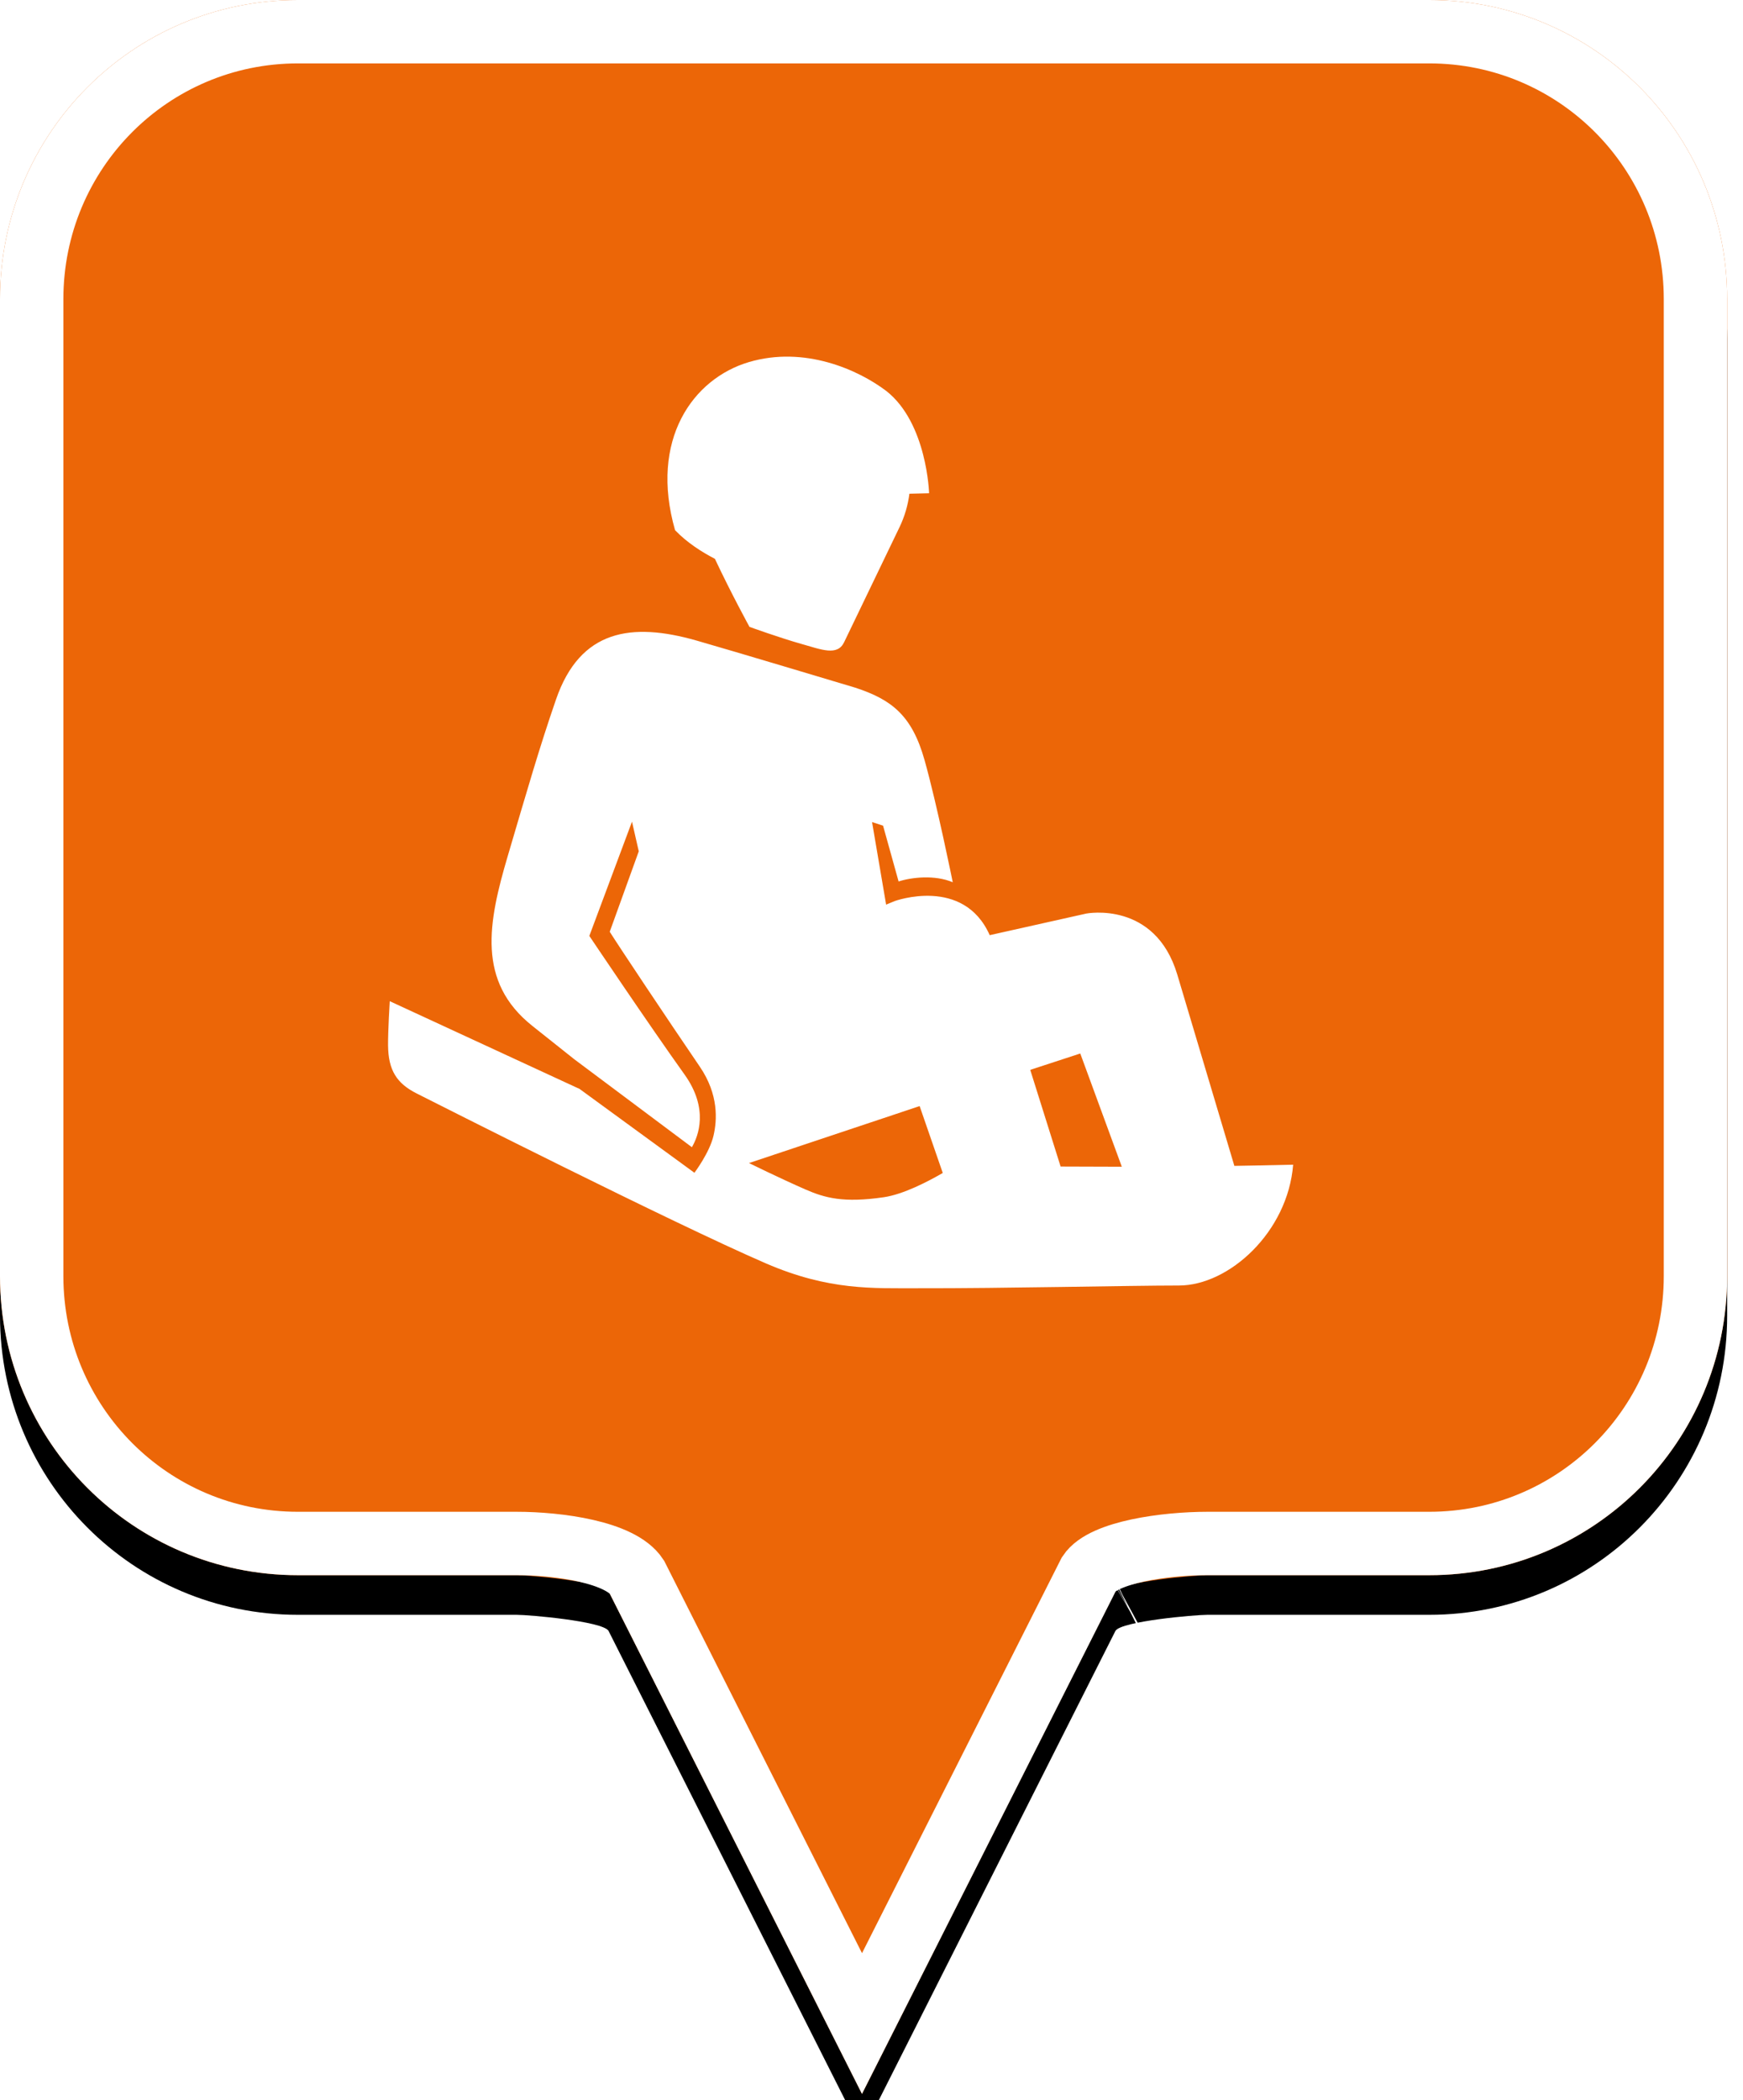 <?xml version="1.0" encoding="UTF-8"?>
<svg width="44px" height="53px" viewBox="0 0 44 53" version="1.1" xmlns="http://www.w3.org/2000/svg" xmlns:xlink="http://www.w3.org/1999/xlink">
    <!-- Generator: Sketch 49.2 (51160) - http://www.bohemiancoding.com/sketch -->
    <title>location-pin-selected</title>
    <desc>Created with Sketch.</desc>
    <defs>
        <path d="M7.52,2.74985211e-16 C3.36,2.74985211e-16 0,3.373 0,7.548 L0,32.202 C0,36.377 3.36,39.75 7.52,39.75 L13.04,39.75 C13.36,39.75 15.2,39.911 15.36,40.152 L21.76,52.839 L28.16,40.152 C28.32,39.911 30.16,39.75 30.48,39.75 L36.08,39.75 C40.24,39.75 43.6,36.377 43.6,32.202 L43.6,7.548 C43.6,3.373 40.24,0 36.08,0 C31.553,4.35829201e-17 28.159,7.62701102e-17 25.895,9.80615702e-17 C21.812,1.37377935e-16 15.687,1.96352482e-16 7.52,2.74985211e-16 Z" id="path-1"></path>
        <filter x="-18.3%" y="-13.2%" width="136.7%" height="130.3%" filterUnits="objectBoundingBox" id="filter-2">
            <feOffset dx="0" dy="1" in="SourceAlpha" result="shadowOffsetOuter1"></feOffset>
            <feGaussianBlur stdDeviation="2.5" in="shadowOffsetOuter1" result="shadowBlurOuter1"></feGaussianBlur>
            <feComposite in="shadowBlurOuter1" in2="SourceAlpha" operator="out" result="shadowBlurOuter1"></feComposite>
            <feColorMatrix values="0 0 0 0 0   0 0 0 0 0   0 0 0 0 0  0 0 0 0.272 0" type="matrix" in="shadowBlurOuter1"></feColorMatrix>
        </filter>
    </defs>
    <g id="location-pin-selected" stroke="none" stroke-width="1" fill="none" fill-rule="evenodd">
        <g id="location-pin-orange">
            <g id="Path">
                <use fill="black" fill-opacity="1" filter="url(#filter-2)" xlink:href="#path-1"></use>
                <use fill="#EC6607" fill-rule="evenodd" xlink:href="#path-1"></use>
                <path stroke="#FFFFFF" stroke-width="1.6" d="M21.76,51.064 L27.494,39.709 C27.856,39.163 29.433,38.95 30.48,38.95 L36.08,38.95 C39.797,38.95 42.8,35.936 42.8,32.202 L42.8,7.548 C42.8,3.814 39.797,0.8 36.08,0.8 C29.856,0.8 29.856,0.8 25.895,0.8 C18.749,0.8 18.749,0.8 7.52,0.8 C3.803,0.8 0.8,3.814 0.8,7.548 L0.8,32.202 C0.8,35.936 3.803,38.95 7.52,38.95 L13.04,38.95 C14.087,38.95 15.664,39.163 16.074,39.791 L21.76,51.064 Z M28.605,40.802 C28.603,40.803 28.601,40.803 28.599,40.804 C28.603,40.802 28.608,40.8 28.612,40.798 Z"></path>
            </g>
        </g>
        <g id="luge" transform="translate(8, 9)" fill="#FFFFFF">
            <path d="M20.319,20.443 L19.27,17.585 L18.007,17.998 L18.774,20.438 L20.319,20.443 Z M15.799,20.6 L15.215,18.912 L10.907,20.35 C10.907,20.35 11.686,20.733 12.33,21.015 C12.822,21.229 13.288,21.361 14.311,21.212 C14.804,21.14 15.426,20.816 15.799,20.6 Z M24.644,20.391 C24.508,22.093 23.025,23.44 21.761,23.44 C20.496,23.44 17.324,23.514 15.165,23.509 C14.039,23.506 12.932,23.572 11.335,22.882 C8.976,21.862 3.023,18.848 2.519,18.594 C2.015,18.34 1.802,18.009 1.796,17.379 C1.793,17.012 1.839,16.265 1.839,16.265 L6.571,18.452 L6.626,18.476 L9.53,20.595 C9.53,20.595 9.914,20.085 10.012,19.658 C10.103,19.268 10.146,18.62 9.664,17.915 C8.873,16.756 7.602,14.85 7.392,14.513 L8.125,12.483 L7.954,11.735 L6.877,14.618 C6.877,14.618 8.371,16.844 9.282,18.118 C9.898,18.981 9.629,19.67 9.466,19.95 L6.498,17.731 C6.498,17.731 5.786,17.165 5.435,16.886 C4.032,15.768 4.322,14.279 4.819,12.597 C5.326,10.88 5.613,9.877 6.036,8.651 C6.647,6.88 7.95,6.7 9.578,7.163 C10.428,7.405 13.585,8.352 13.585,8.352 C14.514,8.655 15.023,9.057 15.34,10.184 C15.655,11.305 16.051,13.264 16.051,13.264 C15.598,13.071 15.01,13.138 14.684,13.244 L14.292,11.836 L14.014,11.745 L14.369,13.828 L14.371,13.827 L14.372,13.833 L14.379,13.824 L14.587,13.738 C14.587,13.738 16.322,13.107 16.984,14.599 L19.426,14.053 C19.426,14.053 21.158,13.721 21.719,15.593 L23.16,20.421 C23.16,20.421 24.139,20.404 24.644,20.391 Z M9.041,4.379 C8.389,2.098 9.49,0.556 10.906,0.137 C12.305,-0.276 13.657,0.325 14.372,0.865 C15.403,1.673 15.454,3.447 15.454,3.447 L14.957,3.459 C14.92,3.745 14.839,4.031 14.705,4.308 C14.485,4.766 13.707,6.38 13.308,7.208 C13.138,7.561 12.736,7.392 12.239,7.252 C11.678,7.094 10.92,6.819 10.92,6.819 C10.92,6.819 10.459,5.979 10.047,5.102 C9.723,4.935 9.345,4.696 9.041,4.379 Z" id="Fill-1"></path>
        </g>
    </g>
</svg>